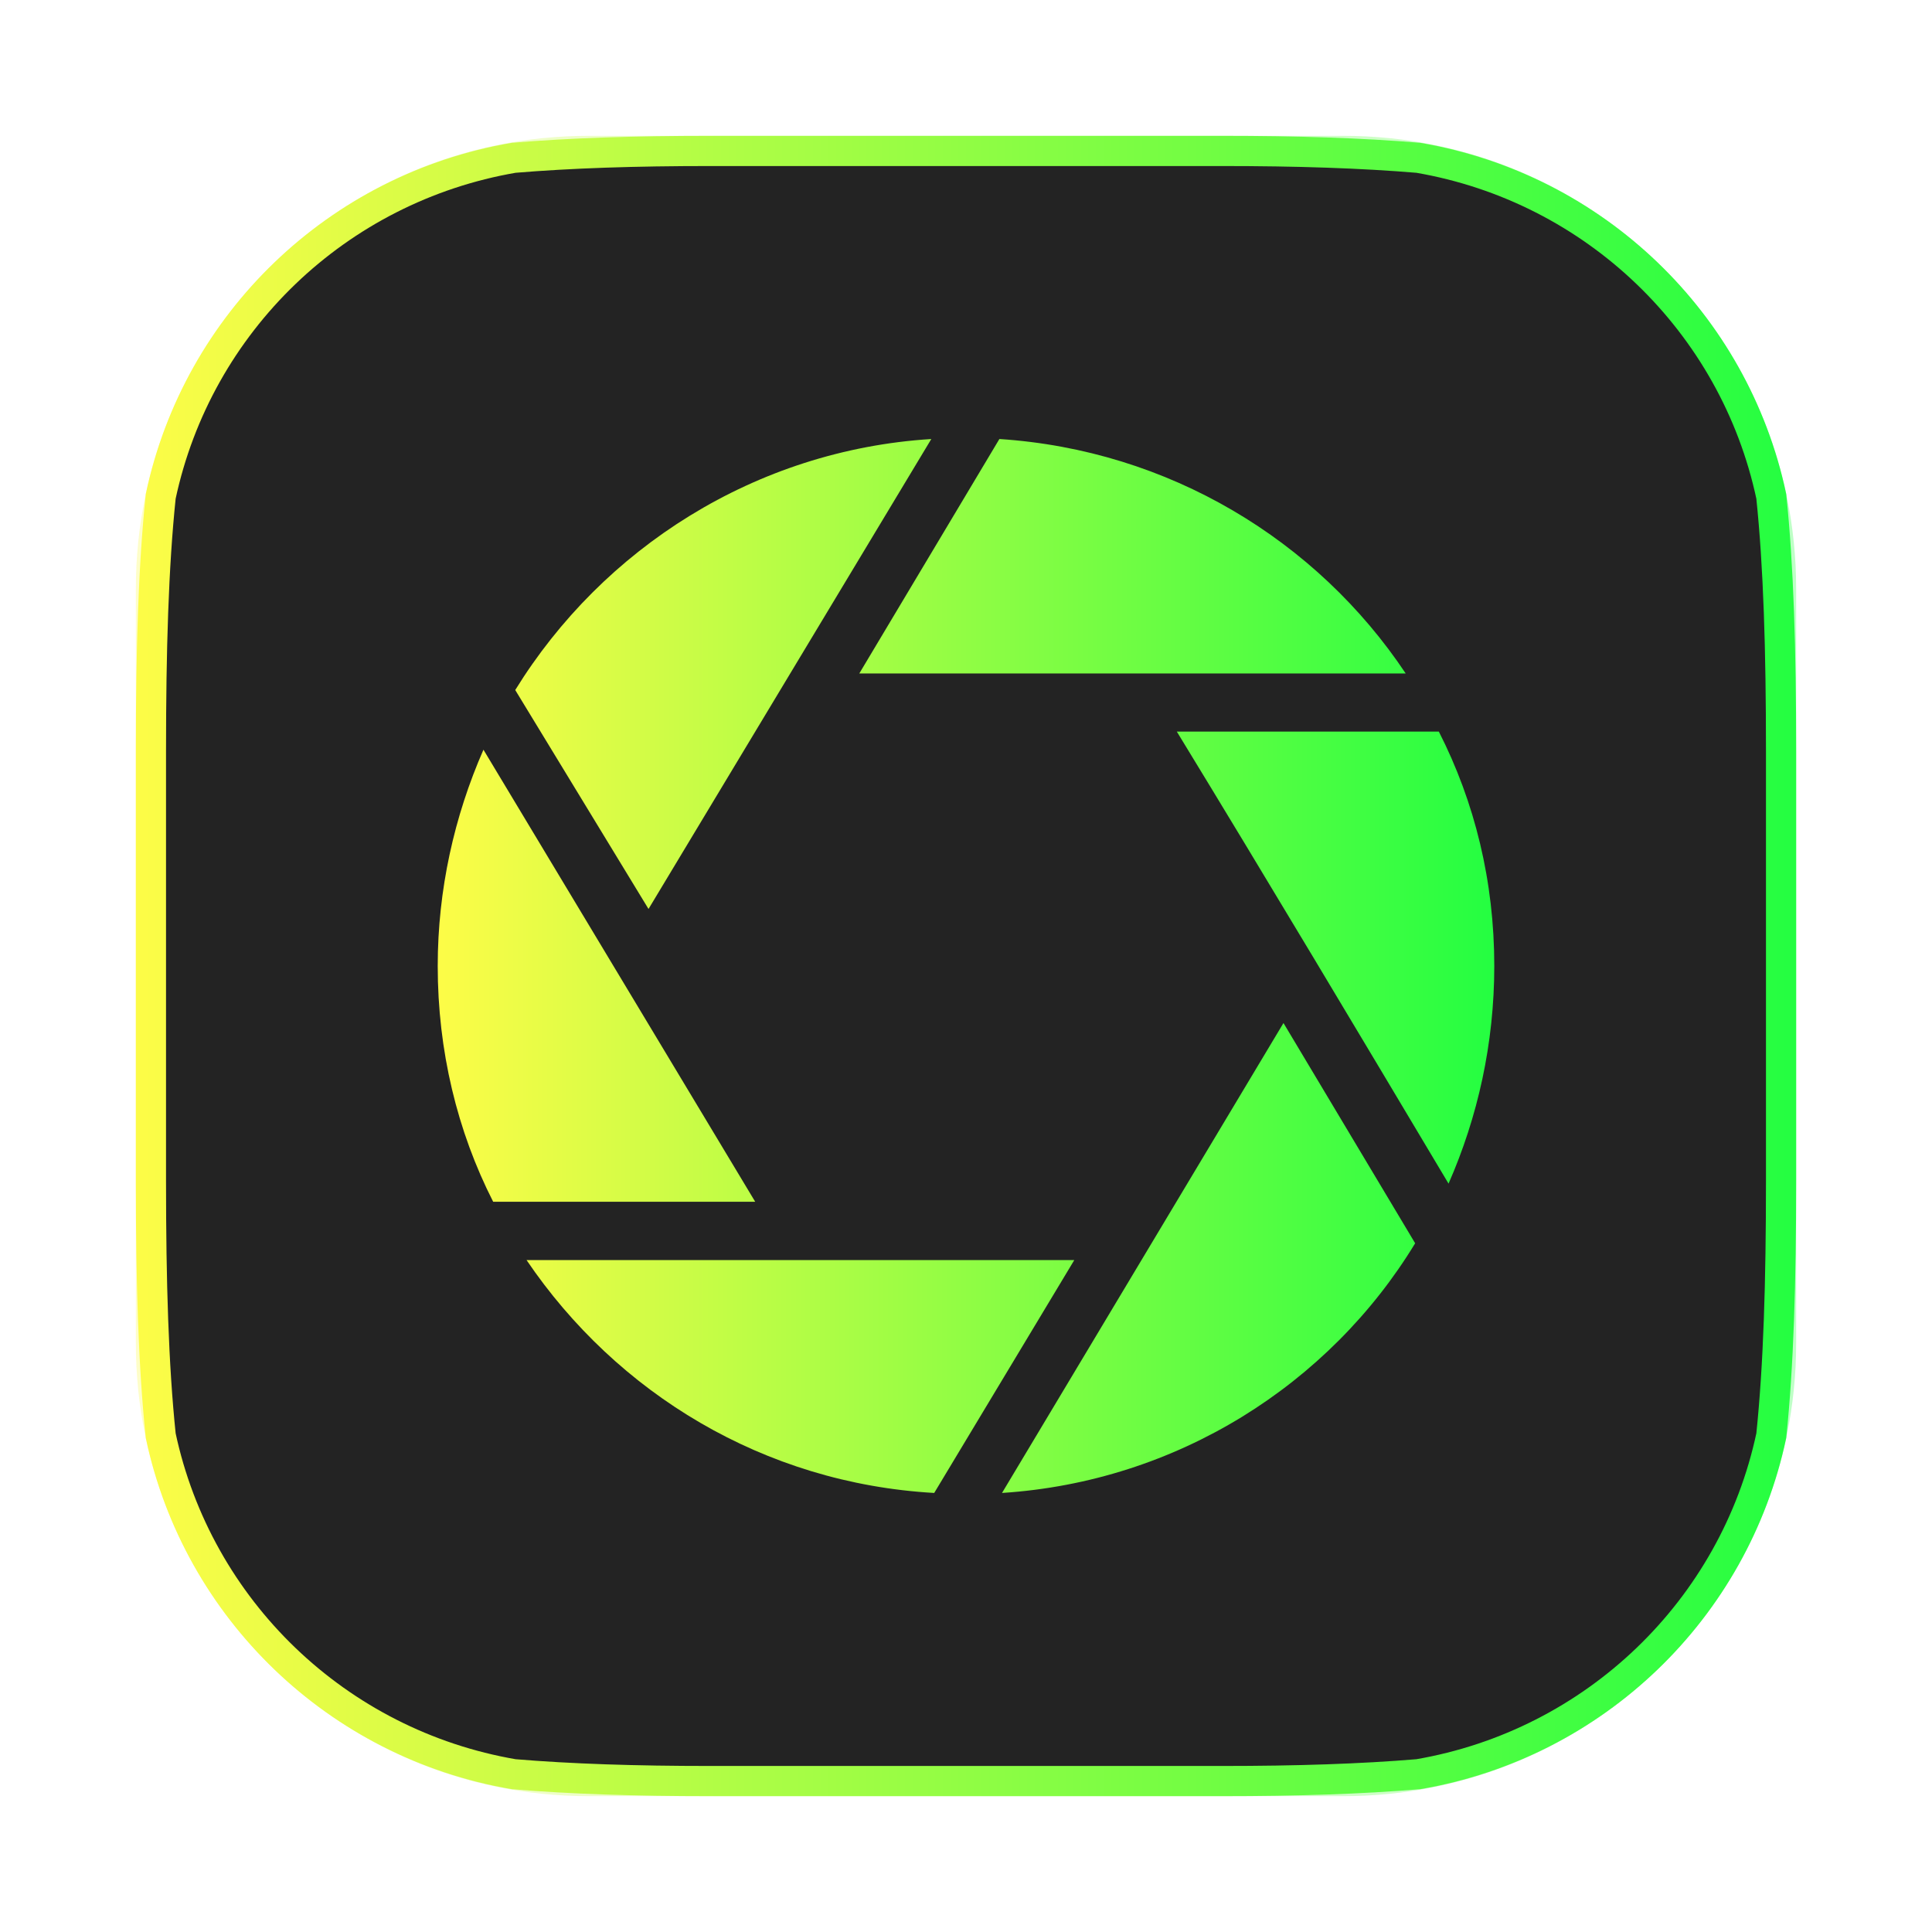 <svg width="64" height="64" viewBox="0 0 64 64" fill="none" xmlns="http://www.w3.org/2000/svg">
<g opacity="0.3" filter="url(#filter0_f_4_16045)">
<path d="M44.5 4.5H19.5C11.216 4.5 4.5 11.216 4.5 19.5V44.5C4.5 52.784 11.216 59.5 19.5 59.5H44.5C52.784 59.5 59.5 52.784 59.5 44.5V19.5C59.5 11.216 52.784 4.5 44.5 4.5Z" fill="url(#paint0_linear_4_16045)"/>
</g>
<path d="M5 24.863C5 21.538 5.082 18.762 5.324 16.441C6.55 10.684 11.177 6.228 17.018 5.227C18.899 5.07 21.031 5 23.527 5H40.473C42.969 5 45.101 5.07 46.982 5.227C52.823 6.228 57.45 10.684 58.676 16.441C58.918 18.762 59 21.538 59 24.863V39.137C59 42.462 58.918 45.238 58.676 47.559C57.45 53.315 52.823 57.772 46.982 58.773C45.101 58.93 42.969 59 40.473 59H23.527C21.031 59 18.899 58.93 17.018 58.773C11.177 57.772 6.55 53.315 5.324 47.559C5.082 45.238 5 42.462 5 39.137V24.863Z" fill="#232323" stroke="url(#paint1_linear_4_16045)"/>
<path d="M17.068 22.858C19.959 18.174 25.017 14.909 30.851 14.543C27.725 19.733 24.608 24.922 21.483 30.111L17.068 22.858ZM33.106 14.543C38.713 14.909 43.623 17.895 46.566 22.31H28.465L33.106 14.543ZM47.663 24.234C48.856 26.576 49.5 29.197 49.5 32C49.5 34.568 48.952 37.006 47.985 39.209C44.999 34.203 42.012 29.197 38.983 24.234H47.663ZM46.879 41.185C44.032 45.869 38.983 49.082 33.193 49.456L42.517 33.889L46.879 41.185ZM30.947 49.456C25.296 49.134 20.429 46.148 17.443 41.742H35.587L30.947 49.456ZM16.337 39.81C15.144 37.468 14.5 34.803 14.5 32C14.5 29.475 15.049 27.037 16.015 24.835L25.017 39.81H16.337Z" fill="url(#paint2_linear_4_16045)"/>
<defs>
<filter id="filter0_f_4_16045" x="3.263" y="3.263" width="57.475" height="57.475" filterUnits="userSpaceOnUse" color-interpolation-filters="sRGB">
<feFlood flood-opacity="0" result="BackgroundImageFix"/>
<feBlend mode="normal" in="SourceGraphic" in2="BackgroundImageFix" result="shape"/>
<feGaussianBlur stdDeviation="0.619" result="effect1_foregroundBlur_4_16045"/>
</filter>
<linearGradient id="paint0_linear_4_16045" x1="4.5" y1="32" x2="59.5" y2="32" gradientUnits="userSpaceOnUse">
<stop stop-color="#FDFC47"/>
<stop offset="1" stop-color="#24FE41"/>
</linearGradient>
<linearGradient id="paint1_linear_4_16045" x1="4.5" y1="32" x2="59.5" y2="32" gradientUnits="userSpaceOnUse">
<stop stop-color="#FDFC47"/>
<stop offset="1" stop-color="#24FE41"/>
</linearGradient>
<linearGradient id="paint2_linear_4_16045" x1="14.5" y1="32" x2="49.5" y2="32" gradientUnits="userSpaceOnUse">
<stop stop-color="#FDFC47"/>
<stop offset="1" stop-color="#24FE41"/>
</linearGradient>
</defs>
</svg>
